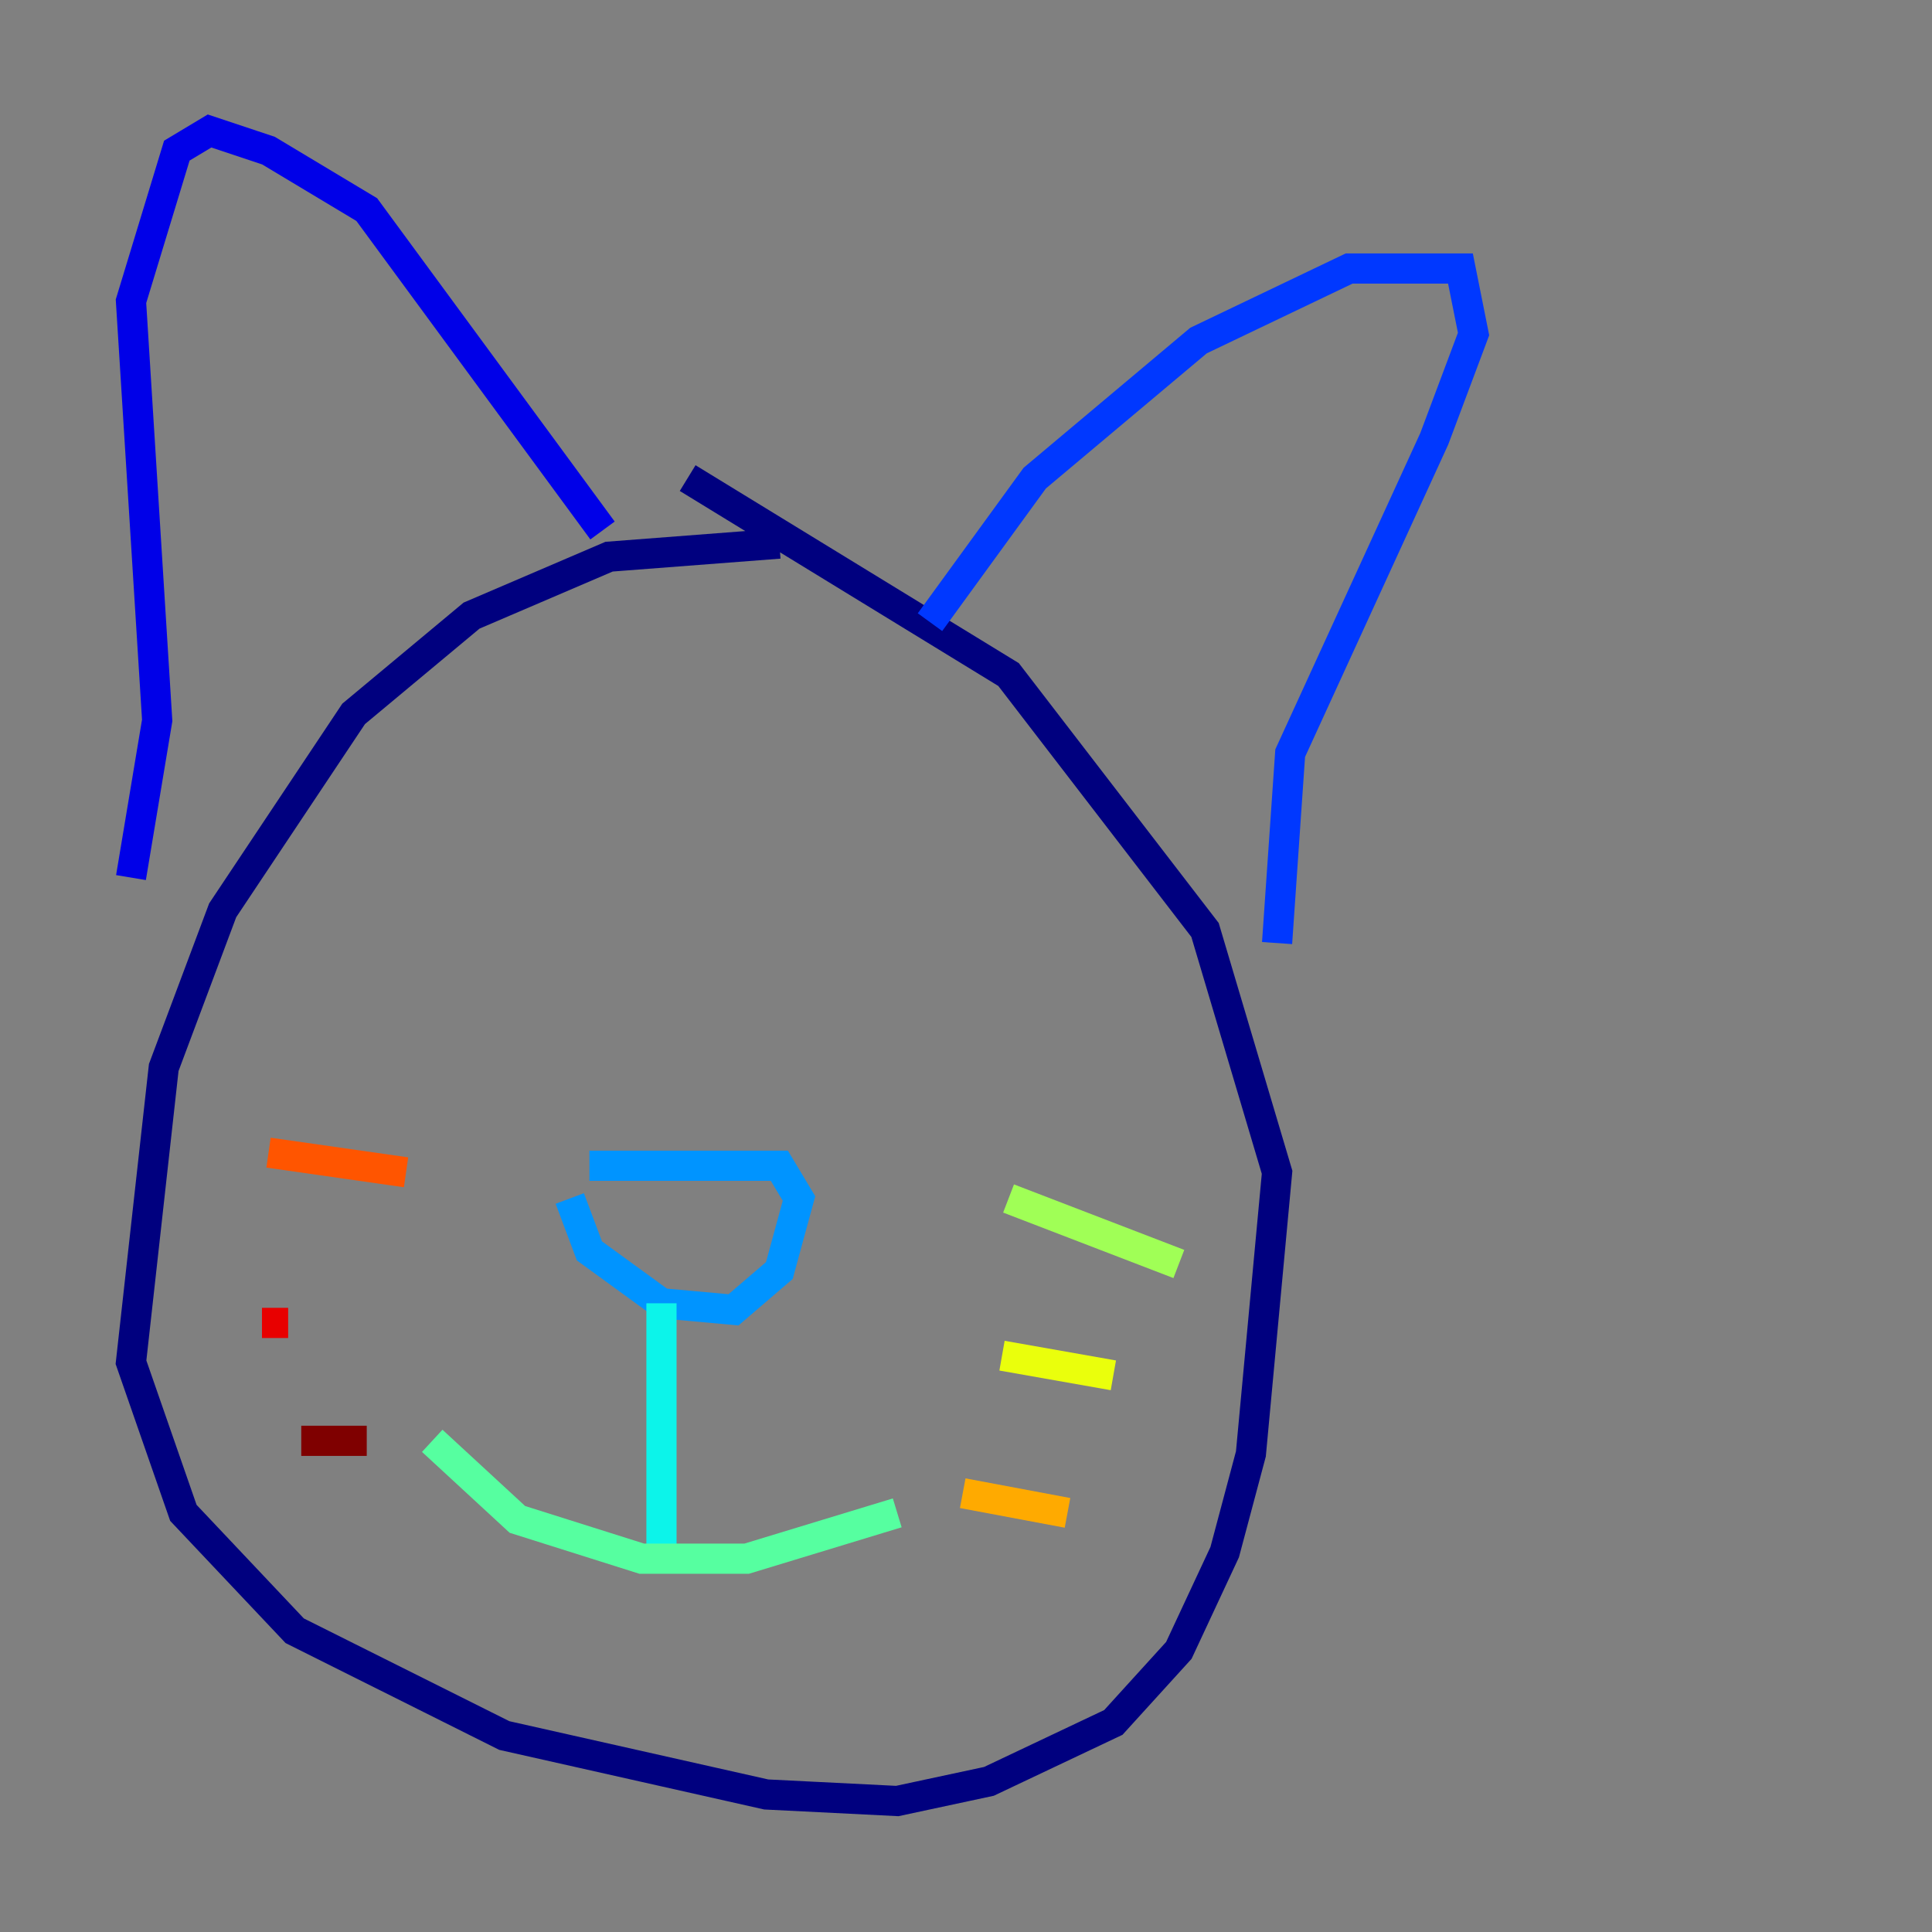 <?xml version="1.0" encoding="utf-8" ?>
<svg baseProfile="tiny" height="128" version="1.2" viewBox="0,0,128,128" width="128" xmlns="http://www.w3.org/2000/svg" xmlns:ev="http://www.w3.org/2001/xml-events" xmlns:xlink="http://www.w3.org/1999/xlink"><rect x="0" y="0" width="128" height="128" fill="#808080" stroke="none"/><defs /><polyline fill="none" points="51.634,36.014 40.352,36.881 31.241,40.786 23.43,47.295 14.752,60.312 10.848,70.725 8.678,90.251 12.149,100.231 19.525,108.041 33.41,114.983 50.766,118.888 59.444,119.322 65.519,118.02 73.763,114.115 78.102,109.342 81.139,102.834 82.875,96.325 84.61,77.668 79.837,61.614 66.82,44.691 45.559,31.675" stroke="#00007f" stroke-width="2" /><polyline fill="none" points="8.678,58.142 10.414,47.729 8.678,19.959 11.715,9.98 13.885,8.678 17.79,9.98 24.298,13.885 39.919,35.146" stroke="#0000e8" stroke-width="2" /><polyline fill="none" points="61.614,41.22 68.556,31.675 79.403,22.563 89.383,17.79 96.759,17.79 97.627,22.129 95.024,29.071 85.478,49.898 84.61,62.481" stroke="#0038ff" stroke-width="2" /><polyline fill="none" points="39.051,77.234 51.634,77.234 52.936,79.403 51.634,84.176 48.597,86.78 43.824,86.346 39.051,82.875 37.749,79.403" stroke="#0094ff" stroke-width="2" /><polyline fill="none" points="43.824,86.346 43.824,102.834" stroke="#0cf4ea" stroke-width="2" /><polyline fill="none" points="28.637,95.458 34.278,100.664 42.522,103.268 49.464,103.268 59.444,100.231" stroke="#56ffa0" stroke-width="2" /><polyline fill="none" points="66.82,79.403 78.102,83.742" stroke="#a0ff56" stroke-width="2" /><polyline fill="none" points="66.386,89.817 73.763,91.119" stroke="#eaff0c" stroke-width="2" /><polyline fill="none" points="63.783,98.929 70.725,100.231" stroke="#ffaa00" stroke-width="2" /><polyline fill="none" points="26.902,77.668 17.79,76.366" stroke="#ff5500" stroke-width="2" /><polyline fill="none" points="19.091,87.647 17.356,87.647" stroke="#e80000" stroke-width="2" /><polyline fill="none" points="24.298,95.458 19.959,95.458" stroke="#7f0000" stroke-width="2" /></svg>
